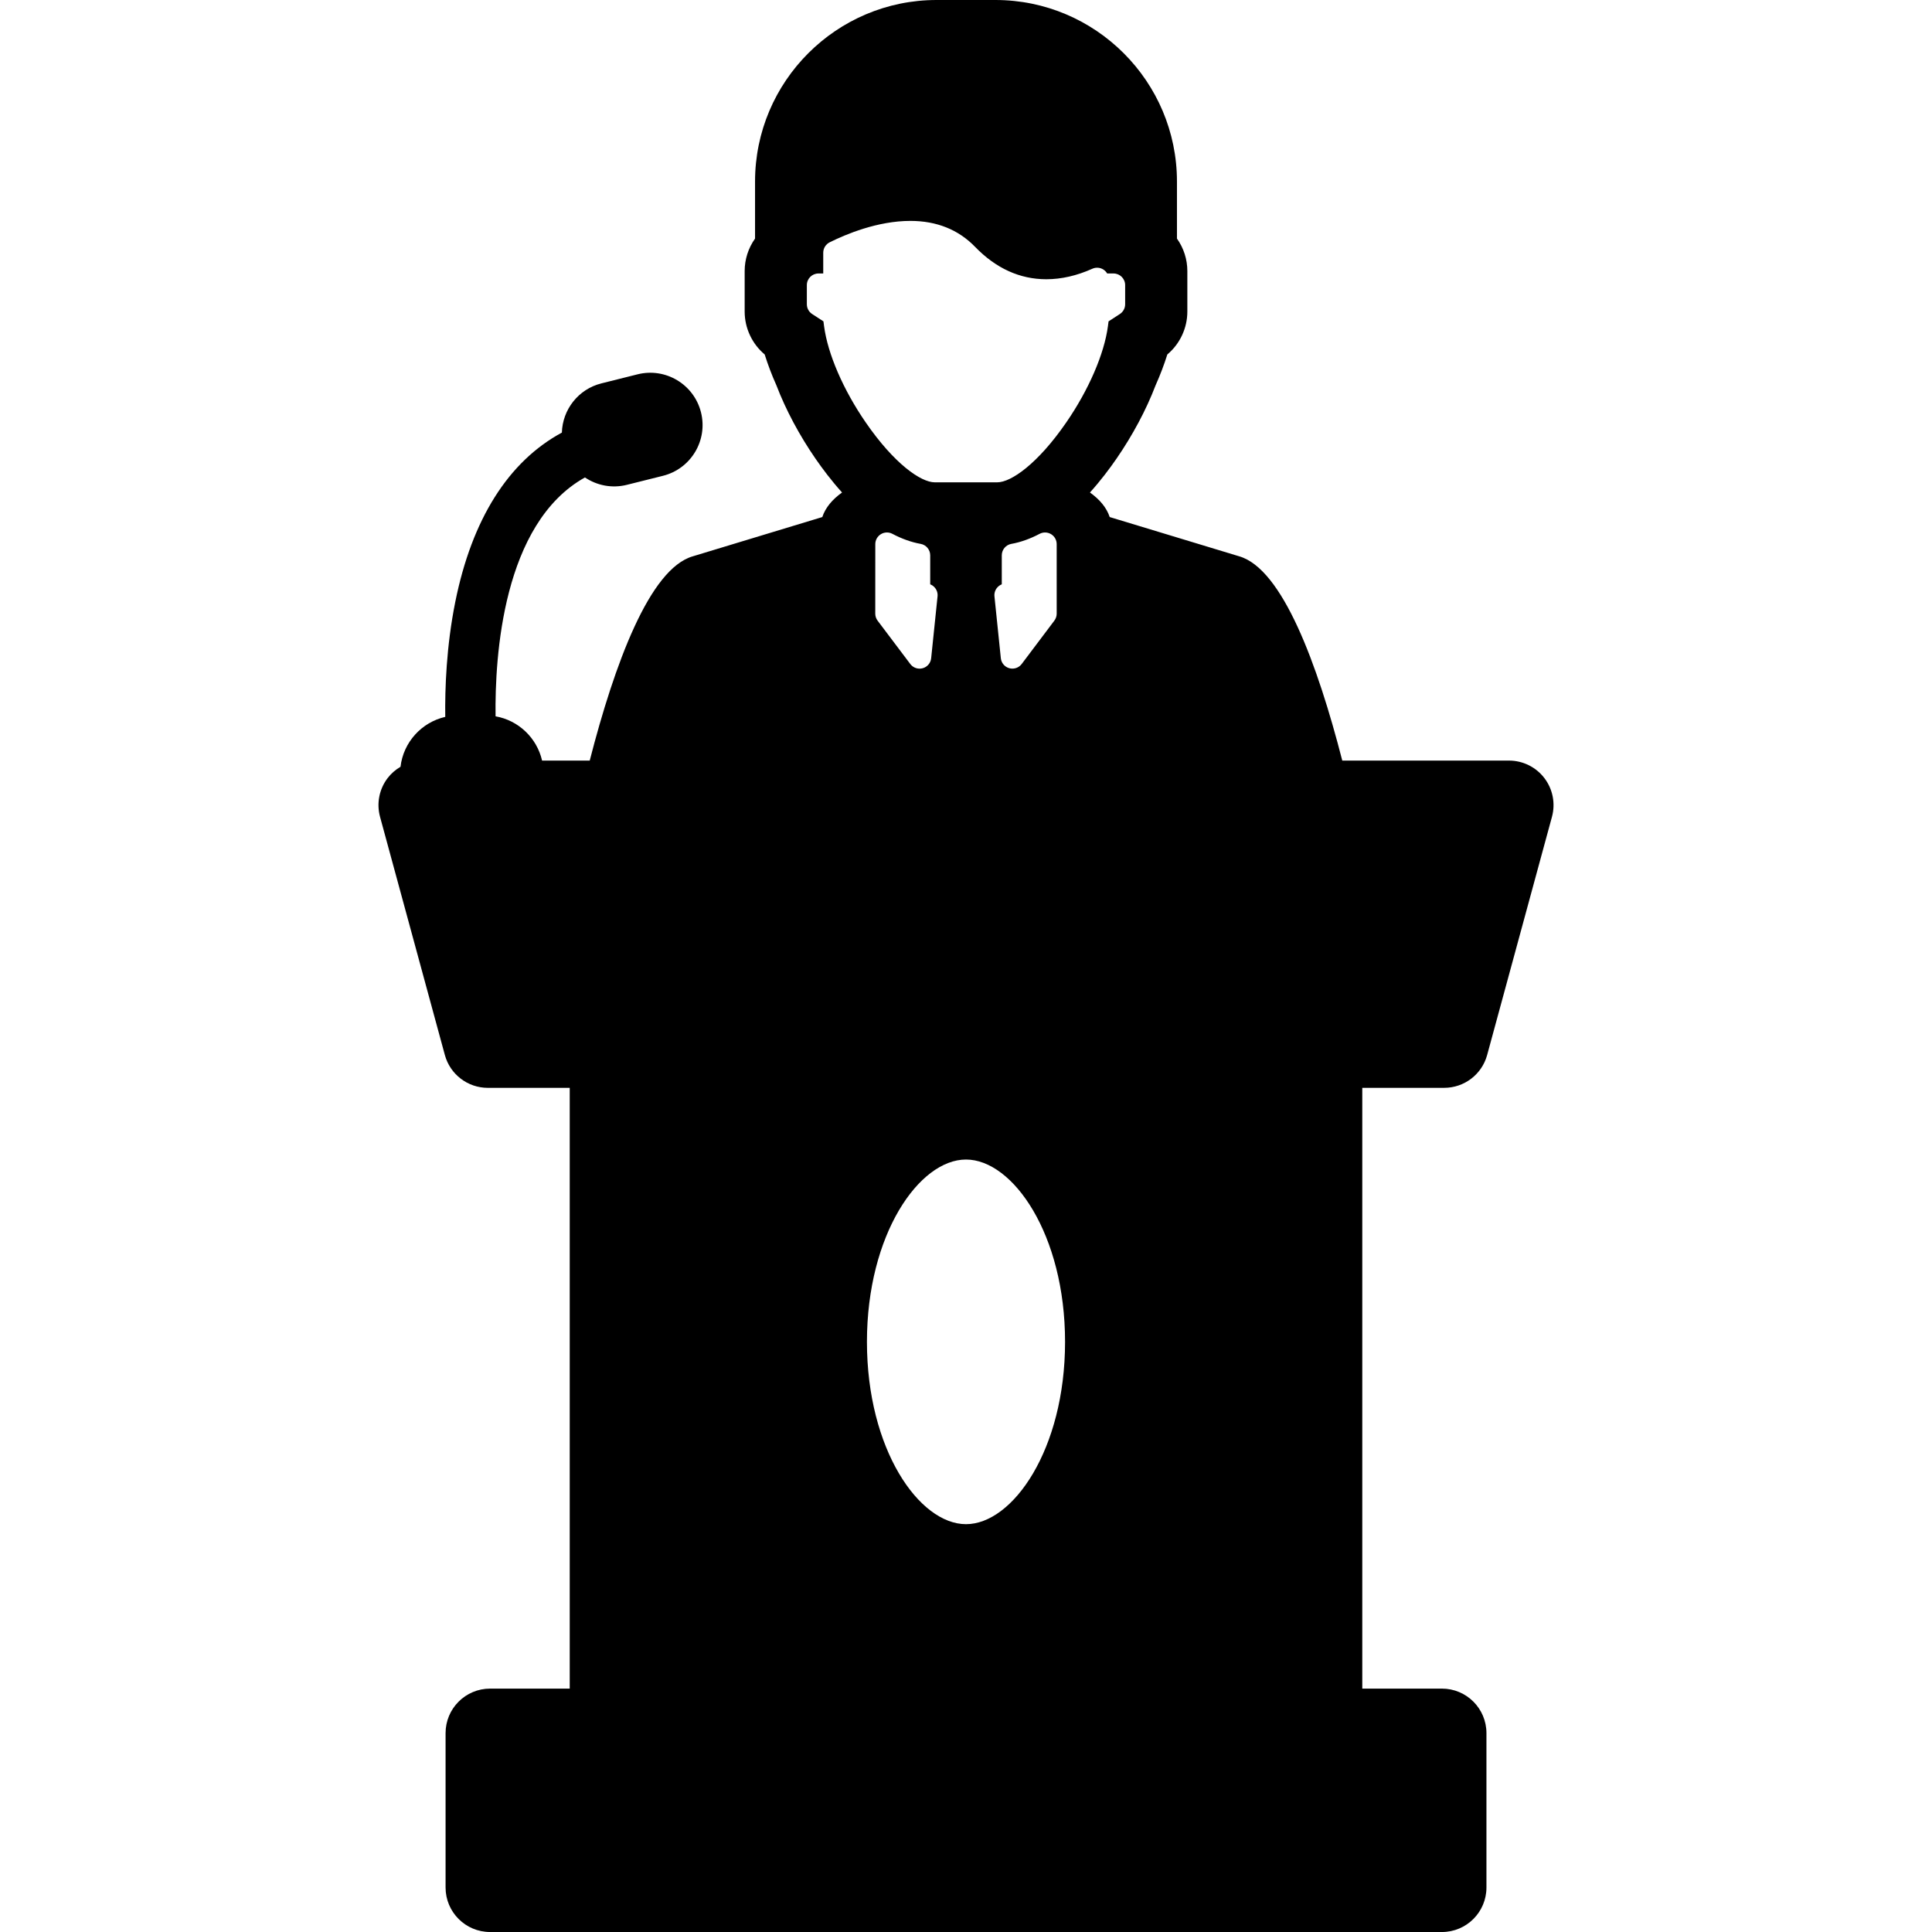 <?xml version="1.0" encoding="iso-8859-1"?>
<!-- Uploaded to: SVG Repo, www.svgrepo.com, Generator: SVG Repo Mixer Tools -->
<!DOCTYPE svg PUBLIC "-//W3C//DTD SVG 1.1//EN" "http://www.w3.org/Graphics/SVG/1.1/DTD/svg11.dtd">
<svg fill="#000000" height="800px" width="800px" version="1.1" id="Capa_1" xmlns="http://www.w3.org/2000/svg" xmlns:xlink="http://www.w3.org/1999/xlink" 
	 viewBox="0 0 427.49 427.49" xml:space="preserve">
<path d="M341.72,172.163c-1.862-2.439-4.758-3.87-7.828-3.87h-36.889c-5.5-21.383-13.25-42.453-22.819-45.203l-28.641-8.683
	c-0.691-2.095-2.225-3.902-4.37-5.434c2.362-2.624,4.353-5.279,5.868-7.478c3.593-5.212,6.582-10.823,8.654-16.237
	c1.021-2.287,1.893-4.578,2.597-6.828c2.787-2.335,4.429-5.829,4.429-9.488v-8.969c0-2.574-0.809-5.093-2.298-7.181V40.167
	C260.423,18.017,242.401,0,220.254,0h-13.018c-22.149,0-40.169,18.017-40.169,40.167v12.626c-1.489,2.088-2.298,4.606-2.298,7.181
	v8.969c0,3.657,1.64,7.146,4.429,9.486c0.704,2.246,1.572,4.543,2.597,6.834c2.068,5.41,5.062,11.023,8.654,16.231
	c1.516,2.198,3.506,4.854,5.868,7.479c-2.145,1.531-3.679,3.339-4.37,5.434l-28.641,8.683c-9.571,2.75-17.322,23.82-22.82,45.203
	h-10.542c-1.143-4.999-5.2-8.897-10.291-9.796c-0.178-13.205,1.57-42.704,19.776-52.854c2.626,1.766,5.952,2.464,9.262,1.638
	l7.997-2c6.2-1.551,9.971-7.834,8.421-14.036c-1.551-6.199-7.835-9.971-14.035-8.42l-7.997,2.002
	c-5.147,1.286-8.608,5.836-8.753,10.89c-11.829,6.402-19.899,19.143-23.591,37.488c-1.975,9.809-2.297,19.199-2.214,25.417
	c-5.244,1.2-9.269,5.607-9.9,11.041c-1.087,0.639-2.063,1.475-2.849,2.501c-1.867,2.44-2.484,5.606-1.68,8.573l14.342,52.702
	c1.164,4.29,5.063,7.265,9.508,7.265h18.12v132.929h-17.618c-5.44,0-9.853,4.409-9.853,9.851v34.157c0,5.44,4.412,9.851,9.853,9.851
	h210.606c5.44,0,9.852-4.41,9.852-9.851v-34.157c0-5.441-4.412-9.851-9.852-9.851H301.43V240.703h18.12
	c4.444,0,8.344-2.975,9.508-7.265l14.342-52.702C344.204,177.77,343.587,174.604,341.72,172.163z M206.799,129.968
	c0.49,0.542,0.726,1.266,0.65,1.989l-1.413,13.684c-0.105,1.055-0.846,1.933-1.868,2.215c-0.226,0.063-0.46,0.095-0.688,0.095
	c-0.798,0-1.564-0.369-2.059-1.023l-7.235-9.598c-0.336-0.446-0.518-0.991-0.518-1.55l0.009-15.388c0-0.902,0.475-1.736,1.247-2.202
	c0.775-0.467,1.733-0.494,2.53-0.071c2.105,1.113,4.211,1.859,6.253,2.225c1.229,0.218,2.121,1.287,2.121,2.535v6.417
	C206.198,129.44,206.529,129.669,206.799,129.968z M220.042,131.957c-0.076-0.724,0.161-1.447,0.649-1.989
	c0.27-0.299,0.601-0.527,0.971-0.673v-6.417c0-1.248,0.894-2.317,2.121-2.535c2.04-0.365,4.145-1.111,6.251-2.223
	c0.797-0.423,1.757-0.396,2.53,0.071c0.772,0.464,1.247,1.3,1.247,2.202l0.002,15.386c0,0.559-0.186,1.105-0.521,1.55l-7.224,9.592
	c-0.495,0.656-1.261,1.022-2.057,1.022c-0.231,0-0.464-0.029-0.691-0.092c-1.021-0.285-1.761-1.163-1.868-2.218L220.042,131.957z
	 M182.341,72.172l-0.141-1.067l-2.498-1.622c-0.73-0.475-1.173-1.288-1.173-2.16v-4.238c0-1.422,1.153-2.573,2.573-2.573h1.055
	v-4.592c0-0.975,0.549-1.866,1.424-2.304c3.545-1.769,10.579-4.737,17.859-4.737c5.814,0,10.628,1.933,14.318,5.744
	c4.604,4.754,9.903,7.165,15.76,7.165c3.318,0,6.748-0.783,10.186-2.326c0.8-0.356,1.722-0.285,2.452,0.188
	c0.345,0.224,0.626,0.521,0.824,0.862h1.407c1.42,0,2.573,1.151,2.573,2.573v4.24c0,0.87-0.442,1.684-1.173,2.158l-2.498,1.624
	l-0.139,1.061c-0.814,6.155-4.268,14.132-9.241,21.334c-6.292,9.132-12.196,13.222-15.251,13.222h-13.828
	c-3.058,0-8.959-4.092-15.253-13.224C186.608,86.299,183.151,78.325,182.341,72.172z M213.745,337.25
	c-10.367,0-21.919-16.566-21.919-40.342c0-23.772,11.552-40.341,21.919-40.341s21.919,16.568,21.919,40.341
	C235.664,320.684,224.112,337.25,213.745,337.25z"/>
</svg>